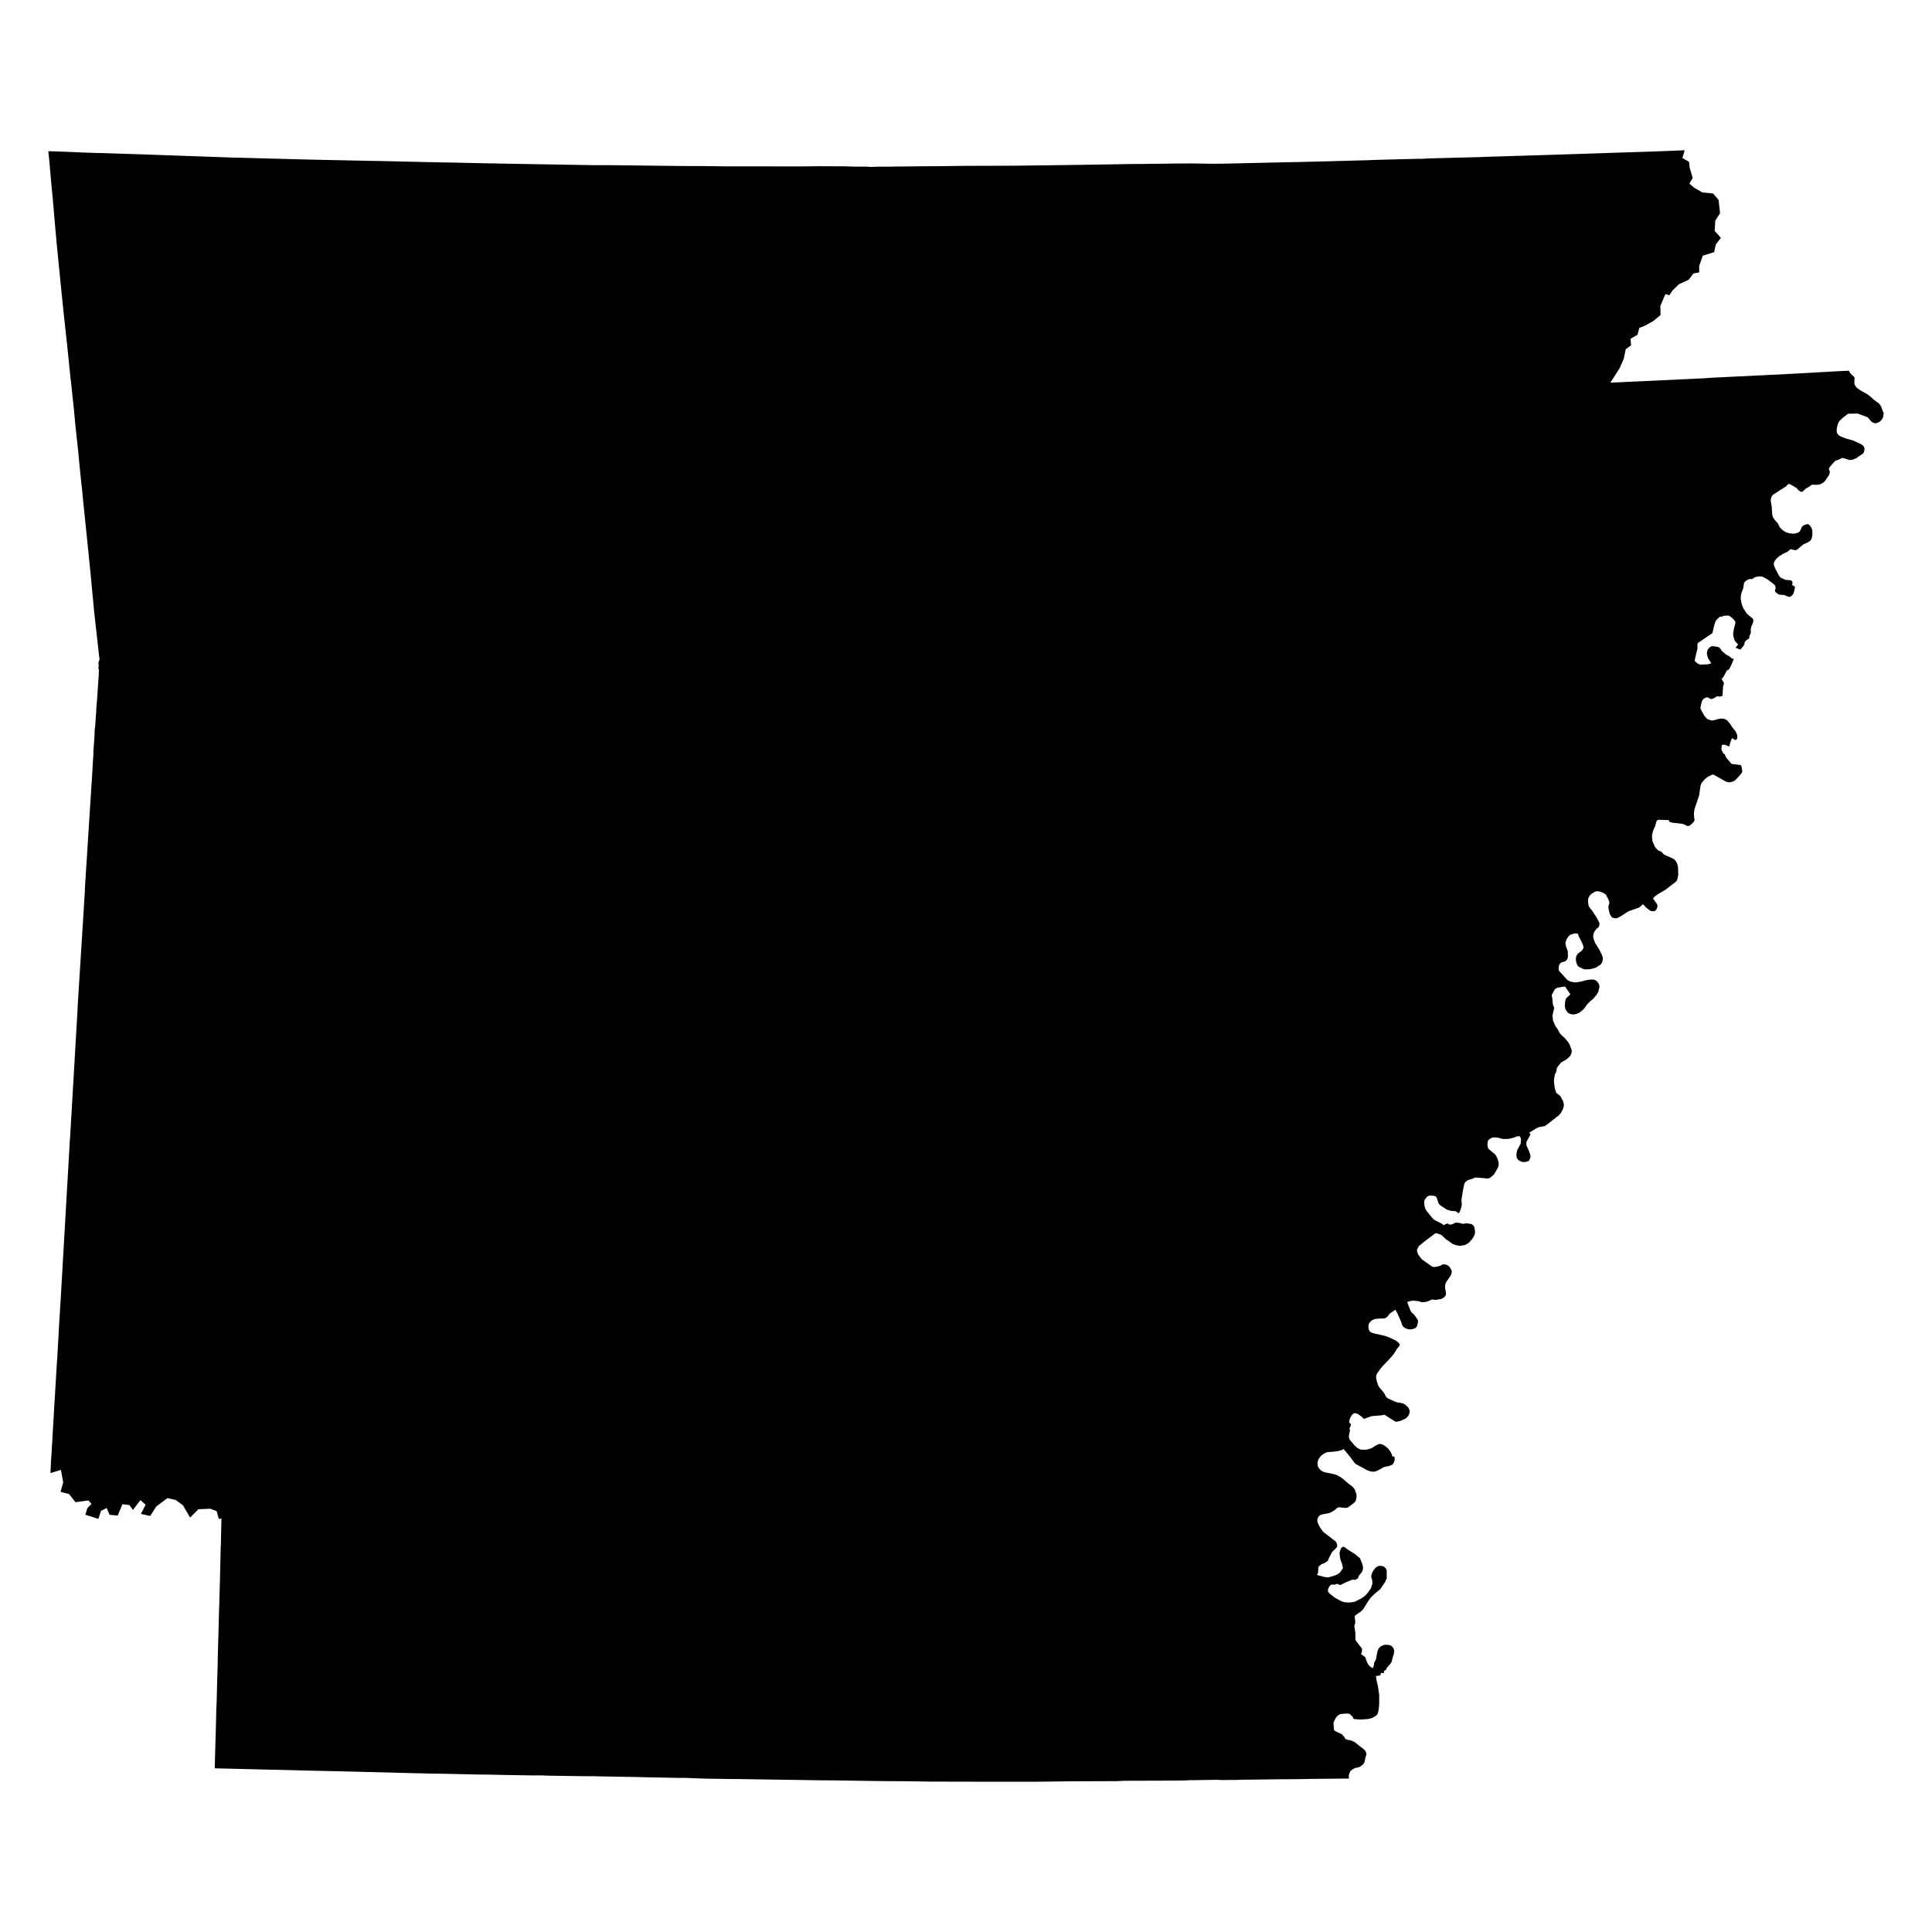 <svg height="1000" width="1000"><path class="americon" d="M25 78.248l11.117.386 7.546.336 30.015.929 47.353 1.681.151.007 1.978.036.315.008 4.078.1 21.465.58.897.023 7.085.18 2.98.075 7.468.167 26.319.547.09-.002 1.642.007 1.696.036 1.856.05 21.984.505 13.236.253 1.348.018 15.255.342 5.865.077.258.04 15.06.26h.003l4.147.076 31.779.53 7.018.001.256-.01 3.44.036h.2l33.038.394.063.004 7.582.025 2.879.007.048-.01 12.577.15h.001l39.488.04 6.663-.074 2.332-.028 13.797.06 4.506.143 6.728.012 1.854.15 4.721-.145 6.046.007 1.706-.047 17.65-.178.43.01.511-.008 2.287.001 9.317-.11 2.382-.028 3.288-.055h.02l4.166-.01 4.444-.017h3.37l.263-.001 5.112-.029 1.798.016 5.81-.038.56.012 22.733-.283.305-.005 11.082-.16.747-.003.482-.003 2.806-.06 3.53-.05 7.484-.11 7.408-.137.301.001 2.596-.055 5.646-.045 2.116.004 5.715-.115.968.029 8.927-.132 1.86-.018.473-.016 1.346.01 5.623-.039 9.517.139.707.01 1.856-.01.608.017 4.94-.054.024.003.379-.02.043.01 33.676-.762 1.66-.022.245.007 17.23-.42 5.738-.172.075.003 14.777-.393 1.785-.093 8.63-.249.457-.013 15.446-.389.446-.022.057.024.531.043 4.425-.231 12.525-.34.368-.011 3.183-.084 10.328-.257 3.454-.148 7.54-.222.902-.018 6.815-.236 1.348-.019 2.115-.066 1.698-.062 1.738-.043h.013l14.403-.456.974-.026.086-.002 29.332-.974 21.04-.668 1.556-.08h.006l.64-.01 4.433-.174 7.86-.334-.356.278.116.347-1.065 3.348 3.479 2.04.278 2.886 1.594 5.437-1.711 2.942 2.499 2.116 4.194 2.433 5.553.56 2.853 3.311.777 6.911-2.487 3.863-.278 5.305 3.194 3.557-2.685 3.537-.784 3.869-5.878 1.829-1.895 5.324.053 3.323-3.01.555-2.486 3.281-5.053 2.319-1.213 1.183-2.052 2.003-1.663 2.473-2.057-.576-2.625 6.165.134 4.656-3.714 3.074-4.335 2.454-2.975 1.165-.908 3.52-3.612 2.088.254 3.418-2.758 1.998-.99 4.87-2.12 4.872-4.83 7.569 1.756-.093 5.001-.198.609-.054 9.014-.414.657-.029h.028l24.898-1.17 6.03-.298.188.002 4.307-.3 25.141-1.234 1.388-.015.811-.111.228.018.099-.005 11.143-.559.895-.055 4.006-.205.096-.008.095-.004 1.068-.062 18.905-1.055.054-.006 6.19-.29.017.01.855-.06.4.865.568.76 1.86 1.714.08.225-.11 2.471.097.87.199.62.868 1.205.867.721 2.049 1.272 2.552 1.387 2.056 1.607 1.108 1.073 2.983 2.229.791.994.414.851.806 2.285.401.85-.36 2.256-.609.988-.871.984-.432.297-1.49.652-.744.04-1.46-.51-.97-.968-1.29-1.591-5.246-1.963-5.053.114-2.798 2.192-1.726 1.684-.536 1.126-.498 1.67-.18.835-.086 1.083.098 1.01.184.545.625.812 1.009.725 2.924 1.138 3.882 1.085 3.988 1.886.98.711.299.36.319.738.1.65-.091.952-.365.957-.403.5-2.584 1.713-.651.547-2.007.855-1.723.164-2.905-.959-1.464-.123.015.404-3.093 1.193-2.663 3.038-.533 1.047.501 1.369-.007.602-.338 1.127-1.812 2.71-.66.796-.29.301-1.266.824-.703.27-1.527.26-2.597-.081-2.129 1.438-1.161.642-1.662 1.57-.85.02-1.247-.805-.944-1.17-3.438-1.986-.862-.042-.582.523-.43.586-6.532 4.184-.69.584-.41.676-.41 1.368v.92l.499 2.87.23 3.84.21 1.148.514.978.646.92 1.513 1.675 1.121 2.19 1.282 1.293 1.648 1.06 1.438.535 1.808.311 1.397-.003 1.607-.428.668-.321.38-.367.369-.576.764-1.784.252-.324.955-.601 1.388-.512.68.046.461.218 1.11 1.385.509 1.31.136 1.713-.123 1.42-.335 1.442-.487.93-1.362.93-2.403 1.09-3.321 2.79-.506.178-.54-.02-1.216-.204-.914-.292-.282.127-1.389 1.207-2.443 1.145-2.429 1.592-1.067 1.026-.547.792-.465.913-.189.781.013.42.28.957.536 1.257 1.534 2.903.45.76.688.864 2.428 1.089.968.192 1.302.004.634.115.678.494.203.82-.155.712.043.559.311.118.075.029.64.271.242.245.114.359-.615 2.701-.239.581-.53.77-.648.574-.748.33-.747-.101-2.064-.89-2.217-.108-.585-.142-.644-.395-1.024-.845-.281-.368-.034-.697.347-.75.014-.312-.255-1.144-.37-.54-3.567-2.747-2.586-1.36-.705-.145-1.168-.043-1.787.335-.564.252-1.14.788-1.277-.028-.902.296-.817.464-.874.777-.39.56-.325 2.531-.482 1.404-.266.503-.483 1.766-.162 1.67.447 2.582.601 1.839.485.989 1.767 2.689 2.928 2.368.294.572.06.71-.552 1.795-.392.759-.393 1.558-.029.697.108 1.132-.13.532-.35.645-.344.889-.023.934-1.696 1.198-.385.419-.286.49-.174.911-.227.598-.998 1.216-.86 1.049-2.496-.976 1.342-1.694-1.732-1.862-.789-2.517-.05-1.339.427-2.573.696-2.559-.025-.922-.14-.326-.888-1.043-1.604-1.386-.964-.436-2.653.164-.573.43-1.155.035-1.254 1.114-.736.905-.403.743-.433 1.42-1.053 4.312-2.03 1.378-5.452 3.7-.277.846.057 1.973-1.432 5.984.208.731 1.196 1.006 1.22.652 4.14-.135 1.808-.556-1.649-2.542-.534-1.762-.104-1.042.175-1.03.29-.705.33-.464.705-.73.52-.37.895-.22 2.652.385.868.332.395.356.78 1.222.393.425 1.65 1.42.611.434 1.159.548 1.57 1.264.387.168.581.06-1.566 3.724-.739 1.348-.48.588-.579.118-.615.805-.62 1.36-1.283 2.072-.287.144-.289-.036 1.349 2.423-.502 1.877-.254 4.693-1.564.445-.914-.238-.359.015-1.65 1.03-1.367.45-2.042-.984-.694.195-1.054.506-.434.42-.477.695-.241.708-.612 2.694.042.692.47 1.056 1.615 2.803 1.38 1.519 2.311.792 1.603-.276 1.641-.497 1.374-.245 1.246.03.987.239 1.118.646.314.324 1.447 1.802.952 1.506.696.902.855.925.397.796.42.926.181.8.031 1.328-.47.66-.842.194-.596-.518-.89-.43-.826 2.204-.54 2.036-.182.02-2.315-.937-1.378.2-.19 1.9.054.639.679 1.453.638.704.374.03.252.916.534.905.476.63.704.808.663.81.739.865.511.208 4.114.46.494.412.1.179.467 2.478-.124.706-.217.415-.855 1.086-2.29 2.463-.624.477-.747.387-1.933.459-1.738-.456-5.925-3.374-.746-.232-.369.04-2.168 1.039-.772.546-.995.9-1.548 1.77-.577 1.453-.696 4.97-2.412 7.171-.232 1.361-.06 1.295.12 1.685.208 1.49-.746 1.126-1.755 1.566-.968.216-.37-.046-1.704-.87-1.15-.282-5.09-.567-1.17-.41-.206-.256-.096-.499-.3-.156-5.233-.164-.689.432-.313.537-.585 2.198-1.12 2.575-.509 2.038-.035 1.306.271 2.048 1.048 2.534.407.67 1.235 1.325.669.4 1.162.446 1.023 1.127.805.588 3.703 1.605 1.14.629.8.877.465.767.369.848.382 1.594.1 3.96-.295 1.655-.306 1.072-.328.59-5.585 4.338-4.343 2.56-1.535 1.243-.652.838 1.875 2.591.149.207.259.764-.01.505-.217.93-.637 1.058-.754.5-1.554-.094-.772-.34-1.866-1.403-1.653-1.815-1.494 1.31-.76.486-5.368 1.931-4.19 2.693-1.229.595-.517.25-.823.073-1.486-.386-.307-.213-1.014-1.592-.47-1.8-.229-1.445-.028-.924.46-1.494.01-.499-.252-.96-1.363-2.71-.36-.431-.59-.395-.711-.378-1.812-.687-1.165-.157-1.235.27-1.832 1.183-.796.756-.755 1.483-.099.501-.047 1.401.292 1.887.405.83 1.55 1.939 2.2 3.415 1.441 2.715.059.714-.396 1.44-1.215.963-.972 1.364-.32.627-.282.984-.098 1.249.245 1.037.677 1.884 2.401 3.9 1.239 2.573.413 1.32.01.791-.203 1.107-.454 1.056-.566.645-2.303 1.496-1.912.601-1.795.315-2.524-.036-2.615-1.213-.73-.727-.574-1.377-.215-1.173-.04-1.18.226-1.188.755-1.21 2.12-1.564.776-1.312.055-.302-.132-.86-.467-1.265-1.915-3.854-.424-1.251-1.613-.066-1.645.457-1.002.514-.707.695-.72 1.128-.646 1.595-.089.65.083.643.366 1.366.777 2.143.08 2.819-.194.809-.37.814-.339.385-.514.392-.564.232-.612.109-.7.203-.701.53-.356.523-.332.748-.136 1.461.038.618.13.358.378.524 4.005 4.42 1.42.744 1.938.408 1.405.005 2.399-.415 2.597-.704 1.881-.278 1.363-.055.96.132.804.395.84.793.692 1.067.262.835-.024.84-.556 2.36-.705 1.194-1.873 2.343-1.57 1.265-1.67 1.678-1.208 1.799-.961 1.017-1.743 1.438-1.423.629-1.512.294-.984-.035-1.302-.388-.789-.477-.855-1.13-.501-1.037-.234-1.28.157-2.111.223-1.132.46-.912 2.061-1.856-2.758-4.1-4.002.596-1.09.654-.615.885-1.193 2.262-.006.556.264.769.3 3.28.292 1.099.41.817.02.223-.073.312-.836 3.57.286 2.603 1.18 2.724 1.431 2.11.979 1.837 1.077 1.131 1.465 1.315 1.732 2.063.7 1.14 1.073 2.943.064.662-.086.664-.426 1.204-.393.644-1.835 1.677-2.733 1.564-1.742 2.115-.481.85-.421 2.112-.562.974-.41 2.176-.145 1.52.42 3.405.64 2.218.367.57 1.385 1.031.6.576 1.401 2.717.344 1.432-.097 1.169-.338 1.146-.51 1.095-.79 1.267-1.023 1.138-6.441 4.972-.884.498-2.587.46-.658.22-1.262.638-3.339 2.066.663.908-2.152 3.92.039 1.743 1.375 3.039.665 2.018.014 1.216-.725 1.666-1.561.62-1.738.05-1.59-.611-.815-.652-.649-.94-.162-1.705.36-2.161 1.866-3.494.15-2.318-.305-.825-.278-.67-1.441.095-1.894.718-2.354.563-2.542.11-.841-.106-2.498-.653-1.689-.117-1.203.194-1.15.635-.712.657-.244.449-.228 1.642.187 1.582.135.382.401.577 3.303 2.736.883 1.46.433 1.096.462 1.62-.007 1.669-.405 1.041-1.816 3.18-.497.596-1.922 1.577-1.407.18-5.044-.447-1.066.015-1.946.783-1.597.43-.697.404-.735.643-.45.592-.332.912-.792 4.207-.505 3.382.01 1.447.15.935-.08.755-.384 1.503-.493 1.43-.565 1.09-1.005-.663-.799-.507-2.064-.075-2.42-.731-3.13-2.067-.76-.671-.371-.56-.908-2.706-.346-.61-.234-.225-1.066-.319-2.142-.087-1.154.509-.867 1.063-.553.862-.133.626.077 1.7.401 1.913.532 1.004 3.423 4.223.864.705 4.026 2.092.812.65 1.017-.602 1.032-.334.741.562.834.039 1.006-.249 1.076-.608.69-.162 1.696.153 1.787.492 1.948-.29 2.365.359.85.52.486.547.282.608.36 2.018-.088 1.445-.574 1.358-.955 1.478-1.298 1.44-.607.509-.898.555-1.146.498-2.199.3-1.26-.117-2.234-.672-.668-.366-1.824-1.392-1.264-.779-2.315-2.215-1.852-.764-1.289-.25-5.484 4.18-3.171 2.553-.95 1.987.201 1.26.528 1.186.2.272 1.342 1.822.45.446 5.092 3.583.58.203.865.049 2.568-.529 1.497-.793 1.085-.033 1.096.259.755.472.47.388.976 1.482.317.935.001.536-.255 1.008-.49 1.055-1.46 2.002-.81 1.309-.277.77-.138.723-.047 1.461.374 1.562.111 1.143-.067.626-.291.663-.673.724-1.388.776-3.02.541-1.481-.282-.345.027-2.203.993-1.545.333-1.526.094-1.643-.545-2.46-.266-1.235.1-1.158.238-1.032.37 1.714 4.525.513.844 1.336 1.092 1.952 2.831.089.914-.448 2.053-.28.545-.475.528-.636.367-1.194.36-1.297.11-.863-.126-1.455-.524-1.07-.773-.602-1.064-.436-1.464-1.83-4.173-1.106-2.061-2.927 1.96-1.13 1.481-.617.615-1.113.445-2.779.065-1.784.19-.83.233-.766.376-.774.558-.92 1.114-.225.653-.111.71.014.897.245 1.12.405.73.544.493 1.133.485 6.395 1.453 2.175.828 3.214 1.523 1.45 1.135.553.692.07.566-.15.353-1.293 1.594-1.716 2.723-2.006 2.33-3.643 3.83-1.159 1.363-1.869 2.65-.36 1.052-.014 1.195.41 1.901.79 2.179.528.789 1.708 1.938.805 1.13.661 1.301.588.799.897.585 3.508 1.582 1.027.34 2.486.387 1.556.696 1.72 1.638.519 1.094.188.838-.172.96-.334.923-.507.784-1.232 1.103-2.516 1.148-2.102.459-.707-.14-5.531-3.507-1.327.288-5.01.416-.697.163-3.65 1.337-.861-.934-1.299-1.048-1.147-.719-.963-.302-.795.025-.332.154-.686.714-.49.69-.413.805-.588 1.58.078.807.247.454.475.294.116.263-.14.917-.582 1.064.019.549.263.525-.593 2.585.003.979.185.85.225.508 2.56 2.98 1.4 1.29 1.586.795 2.032.114 1.315-.11 2.245-.622 2.872-1.77 1.416-.535.916.12.782.241.884.542 1.802 1.45 1.147 1.516.47.796.398.882.23.913.556.069.602.228.05 1.486-.206.847-.595 1.254-.448.423-1.908.782-.827.07-1.733.445-1.574.935-2.27 1.12-1.125.259-.82.003-1.182-.205-1.41-.5-6.008-3.243-.61-.535-2.236-3.048-3.45-4.156-.32.069-.67.428-1.978.53-2.886.367-2.13.125-.935.193-1.334.65-1.682 1.324-.92 1.271-.496 1.142-.205 1.342.19 1.5.354.636.731.922.813.779 1.578.687 5.226 1.079 1.452.572 1.456.777 1.424 1.055 2.817 2.422 2.314 1.728 1.005 1.465.75 2.063.118 1.18-.194 1.599-.16.6-.308.612-.862.889-2.724 2.04-1.058.35-.67.02-3.078-.323-.45.097-.569.276-1.56 1.316-1.862 1.048-.975.337-3.68.706-.532.204-.868.672-.46.808-.11.191-.21.765.073 1.128.525 1.38.738 1.4 1.464 2.11.747.697 5.812 4.448.573.76.372 1.2-.014.913-.507.547-.737.839-1.24 1.126-.773 1.311-1.177 2.346-.203.79-.352.42-1.39.958-.937.44-.635.082-1.654 1.407-.17.766-.12 2.407-.17.425-.319.416.16.394 3.623.96 1.44.189.701-.027 2.444-.662 1.542-.575 1.038-.553.894-.713 1.556-2.213-.545-2.343-.825-2.265-.31-1.724-.072-1.76.31-1.122.631-1.449.963-.412.688.192.797.617.58.45 4.238 2.716 2.38 2.002 1.17 3.03.377 1.549-.079 1.14-.496 1.357-1.474 1.798-.38.741.005.33-.257.452-1.453.787-1.163-.156-.56.142-3.154 1.286-2.58 1.312-.627-.028-1.036-.565-1.517.48-1.496-.11-.645.374-.532.642-.665 1.351-.092.591.051.644.195.39.695.757 2.807 2.169 2.908 1.585 1.017.417 1.154.295 2.492.137 2.64-.438 3.467-1.788 1.964-1.403 1.302-1.474 1.546-2.26.77-2.26-.07-1.985-.468-1.456-.022-.483.141-.943.466-1.24.528-.897.995-1.298.928-.655.804-.373.658-.055 1.405.138.599.308 1.005.83.475 1.18-.011 4.034-.792 1.83-2.545 3.764-3.09 2.543-2.099 2.133-1.04 1.491-2.667 4.267-.932.921-3.008 2.167-.317.34-.08.266.322 3.026-.169.86-.282.6-.052.516.52 3.406.053 3.586.332.702 3.035 3.904.033 1.34-.483 1.525 2.039 1.515.207.332.632 1.863.803 1.688.92.982 1.248.863.204-.016.42-.85.393-2.163.637-1.069.219-.609.76-3.983.468-1.202.482-.665.539-.512 1.195-.655 1.114-.34 1.687.027 1.299.33.871.614.633.903.333 1.056-.045 1.167-.219 1.081-.467 1.327-.508 2.146-.726 1.256-1.936 2.171-.323 1.07-.625.026-.465.701.093.677-.689.133-.729-.144-.31.247.015.634-.079.163-.65.405-.63.01-1.16.228.427 2.57.665 2.824.629 4.276.002 4.632-.102 1.455-.352 2.597-.431 1.352-.663.728-2.233 1.299-1.979.474-3.572.26-2.38-.112-1.435-.19-.31-.262-.254-.794-1.515-1.455-.279-.132-1.582-.173-2.896.294-1.019.479-.89.767-.422.497-1.27 2.364-.042.942.188 2.82.076.352.202.3.87.558 3.112 1.44 1.28 1.607.253.56.422.355 1.149.375 1.075.116 2.228.922 5.228 4.134.73 1.19.201.785-.01.339-.58 1.948-.405 2.03-.674 1.164-1.676 1.21-1.009.39-1.49.257-1.291.694-1.245.976-.754 2.05.081 1.757-20.196.19-3.954.1-5.638.05-2.14.022-.517.004-.278.003-.688.002-.662-.014-8.778.101-10.092.128-2.106.017-3.588.124-1.435.009-5.873.032-2.236-.11-12.118.178-2.619.023-1.49.128-.034-.01-5.96.078-1.758-.014-1.847.045-22.22.067-3.986.184-24.506.092-15.28.19-.4.026h-23.911l-31.376-.062-14.255-.203-8.823-.04-5.505-.06-1.515-.019-20.302-.307-6.453-.04-.489-.002-42.348-.643-.938-.026-1.565.01-.243-.007h-.05l-1.675-.008-12.925-.191-6.99-.246-2.71-.11-.043-.008-2.016-.03-2.723-.002-16.128-.311-5.016-.139-3.585-.059-16.727-.29-.506-.031-1.685-.026-3.99-.01-.095.01-10.795-.157-8.784-.134-3.723-.157-4.685.034-14.195-.244-.044-.006-6.52-.138-7.504-.094-18.342-.403-4.584-.041-.207-.004-.076-.001-6.136-.155h-.005l-.8-.02-1.343-.027-39.119-1-16.655-.363-1.966-.045-42.82-1.054-.715-.003-1.603-.046-1.143-.042-.31-.016.392-14.656.123-3.218.249-10.005.014-1.038.014-1.292.208-4.083.234-9.593.016-.7.087-3.048.209-6.458v-2.017l.063-2.616.082-2.505v-.004l.173-6.506.209-7.87.113-4.088.032-1.151.032-1.615.136-3.009.006-1.588.319-10.303.052-2.618.032-1.163.19-8.36.12-5.015.069-.485.256-11.934.05-2.205v-.2l-.528.21-.843.035-1.078-3.947-3.308-1.3-6.165.282-4.306 4.296-3.676-6.314-3.8-2.82-4.234-.927-5.766 4.291-3.192 4.956-4.773-1.082 2.435-4.758-2.708-2.366-3.831 5.053-1.889-2.512-3.576-.432-2.447 5.868-4.229-.384-1.466-3.534-2.92 1.471-1.414 4.165-6.713-2.141 1.028-3.447 2.149-2.132-1.587-1.816-6.717.904-3.317-4.227-4.402-1.138 1.363-4.928-1.163-6.415-4.505 1.374-.926.198.191-3.732.096-2.436.412-5.92.012-.89.324-4.765.039-1.306.49-8.166.003-.052.041-.69.042-.638.446-7.897.117-1.618.095-1.672.004-.057.388-6.58.304-5.104.445-7.2.033-.068.767-13.563.04-.765.166-3.11.046-.85.938-15 .018-.525v-.01l2.332-40.415 2.242-38.969.146-1.793.608-10.359.17-2.82.07-1.228 1.232-21.073.53-9.062.023-.625 1.226-20.858.06-1.921 1.294-20.582 1.897-30.233.046-.784.036-.631.2-3.326.238-3.656.024-.86-.018-.412.58-9.092 1.956-30.685.868-13.642.168-2.165.563-9.59.03-.66.252-3.664.014-1.529.025-.885.212-2.688.063-.572.292-4.75.03-1.99.062-.697.256-1.874.325-5.05.044-.706.09-.385.1-2.762.055-.955.327-3.567.904-13.42-.002-1.072.115-.52-.315-1.609.178-1.07-.16-1.355-.025-.221.544-1.525.036-.1-2.75-24.498-1.933-20.526-.113-1.1-.056-.393-.115-1.224-1.059-10.629-2.157-20.902-.095-.739-.661-7.135-.06-.65-.176-1.53-.656-6-.087-.822-.122-1.366-.036-.28-.054-.623-.266-2.57-.198-2.182-.171-1.73-.28-2.924-1.441-13.337-.705-7.71.005-.13.005-.022-.042-.294-.209-1.888-.042-.4-.508-4.747-.024-.093-.538-5.19-.227-2.131-.181-1.4-.124-1.22-1.707-16.529-.021-.24-.621-5.699-1.291-11.862-.23-2.29-.004-.036-.399-3.932-.132-1.268-.658-6.446-.081-.677-.354-3.86-.07-.651-.028-.224-.122-1.517-.28-2.253.007-.126-1.155-11.846-.974-10.862-.84-9.924-.304-3.446-.094-.752-.385-3.953-.832-9.382-.294-3.488-.204-2.073z"/></svg>